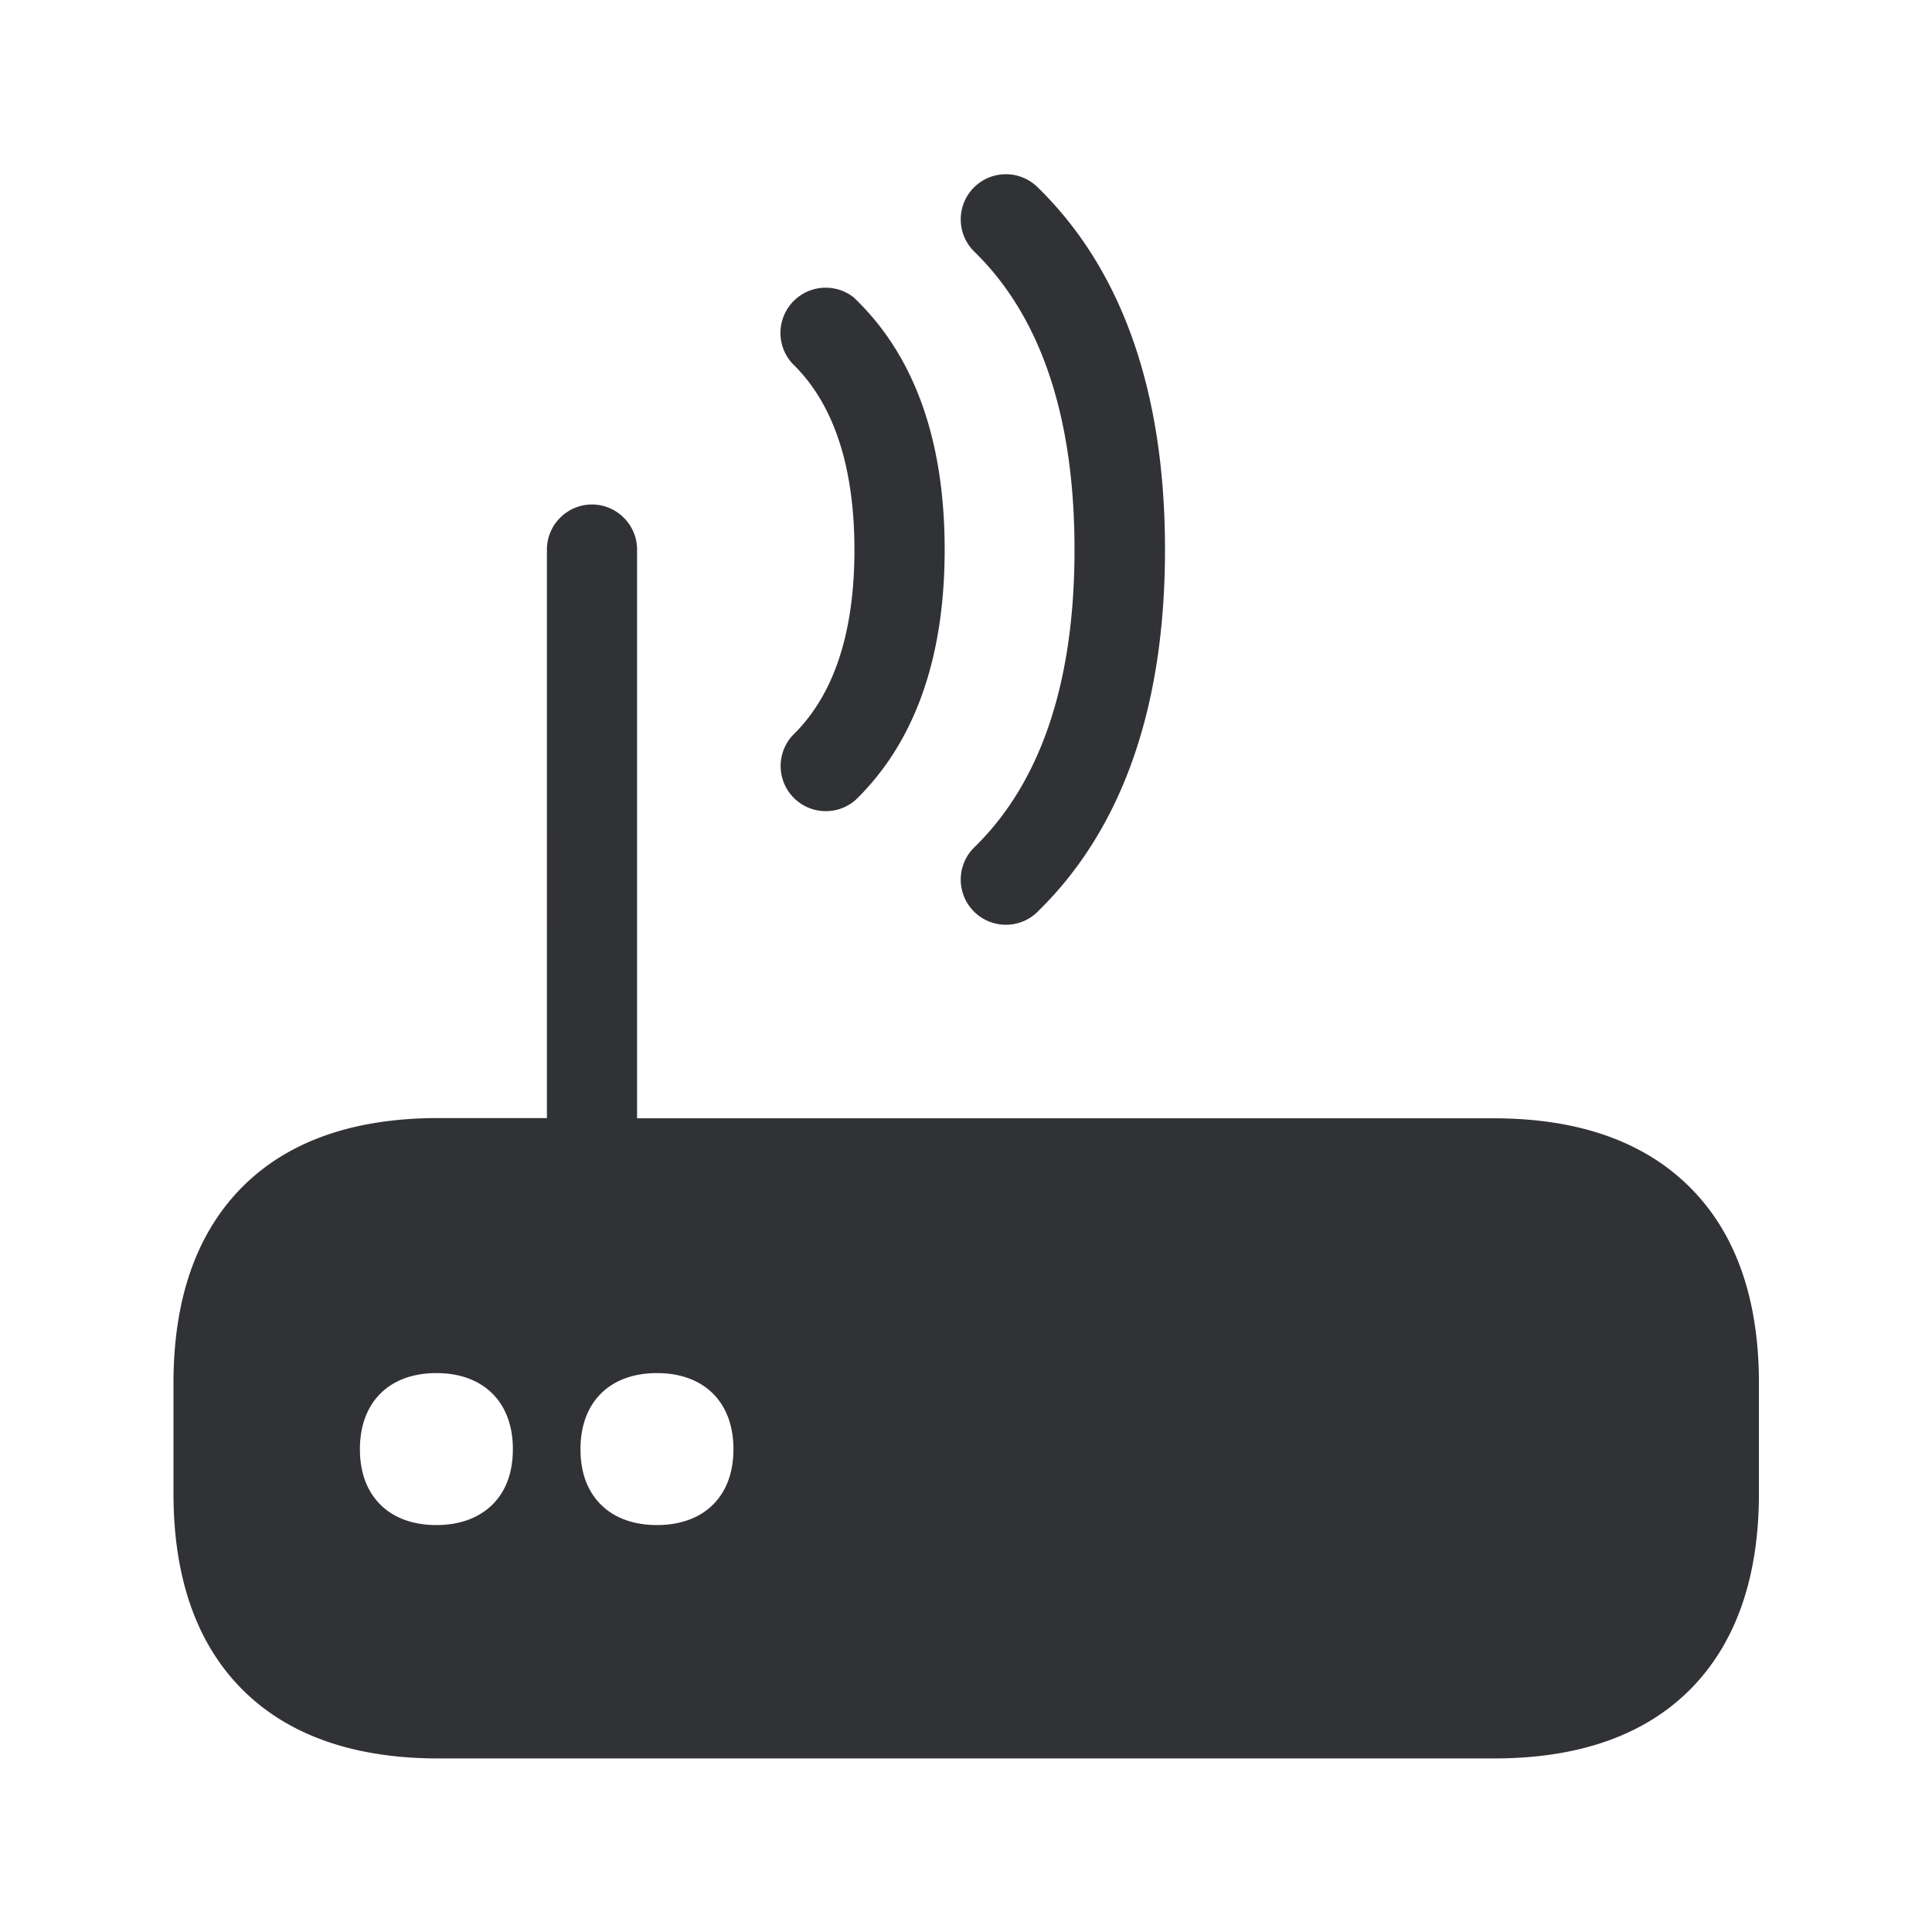 <svg width="24" height="24" fill="none" xmlns="http://www.w3.org/2000/svg"><path d="M13.348 6.827c0 1.653-.42 2.897-1.246 3.7a.561.561 0 0 0 .773.813l.008-.008c1.054-1.023 1.589-2.538 1.589-4.505 0-1.972-.538-3.493-1.597-4.515a.561.561 0 0 0-.779.807c.83.804 1.252 2.05 1.252 3.708ZM9.847 4.52c.51.493.767 1.278.767 2.311 0 1.034-.257 1.807-.764 2.3a.561.561 0 0 0 .781.804c.731-.712 1.104-1.756 1.104-3.107 0-1.355-.373-2.403-1.11-3.114l-.013-.014a.562.562 0 0 0-.765.82ZM21.85 18.553c0 1.028-.278 1.835-.824 2.403-.568.591-1.398.888-2.468.888H5.446c-1.07 0-1.899-.3-2.467-.888-.547-.568-.824-1.375-.824-2.403V17.18c0-1.028.277-1.834.824-2.403.568-.591 1.397-.888 2.467-.888h1.348V6.827c0-.308.252-.56.56-.56.308 0 .56.252.56.56v7.065h10.642c1.07 0 1.899.3 2.467.888.55.566.827 1.375.827 2.4v1.373Zm-15.729.134c.166-.168.25-.397.25-.686 0-.583-.364-.944-.95-.944-.585 0-.95.361-.95.944 0 .289.085.518.25.686.165.168.409.258.7.258s.532-.09.7-.258Zm2.99-.686c0-.583-.365-.944-.95-.944-.586 0-.95.361-.95.944 0 .289.084.518.25.686.165.168.408.258.7.258.291 0 .535-.09.7-.258.165-.168.25-.397.25-.686Z" fill="#313235"/></svg>